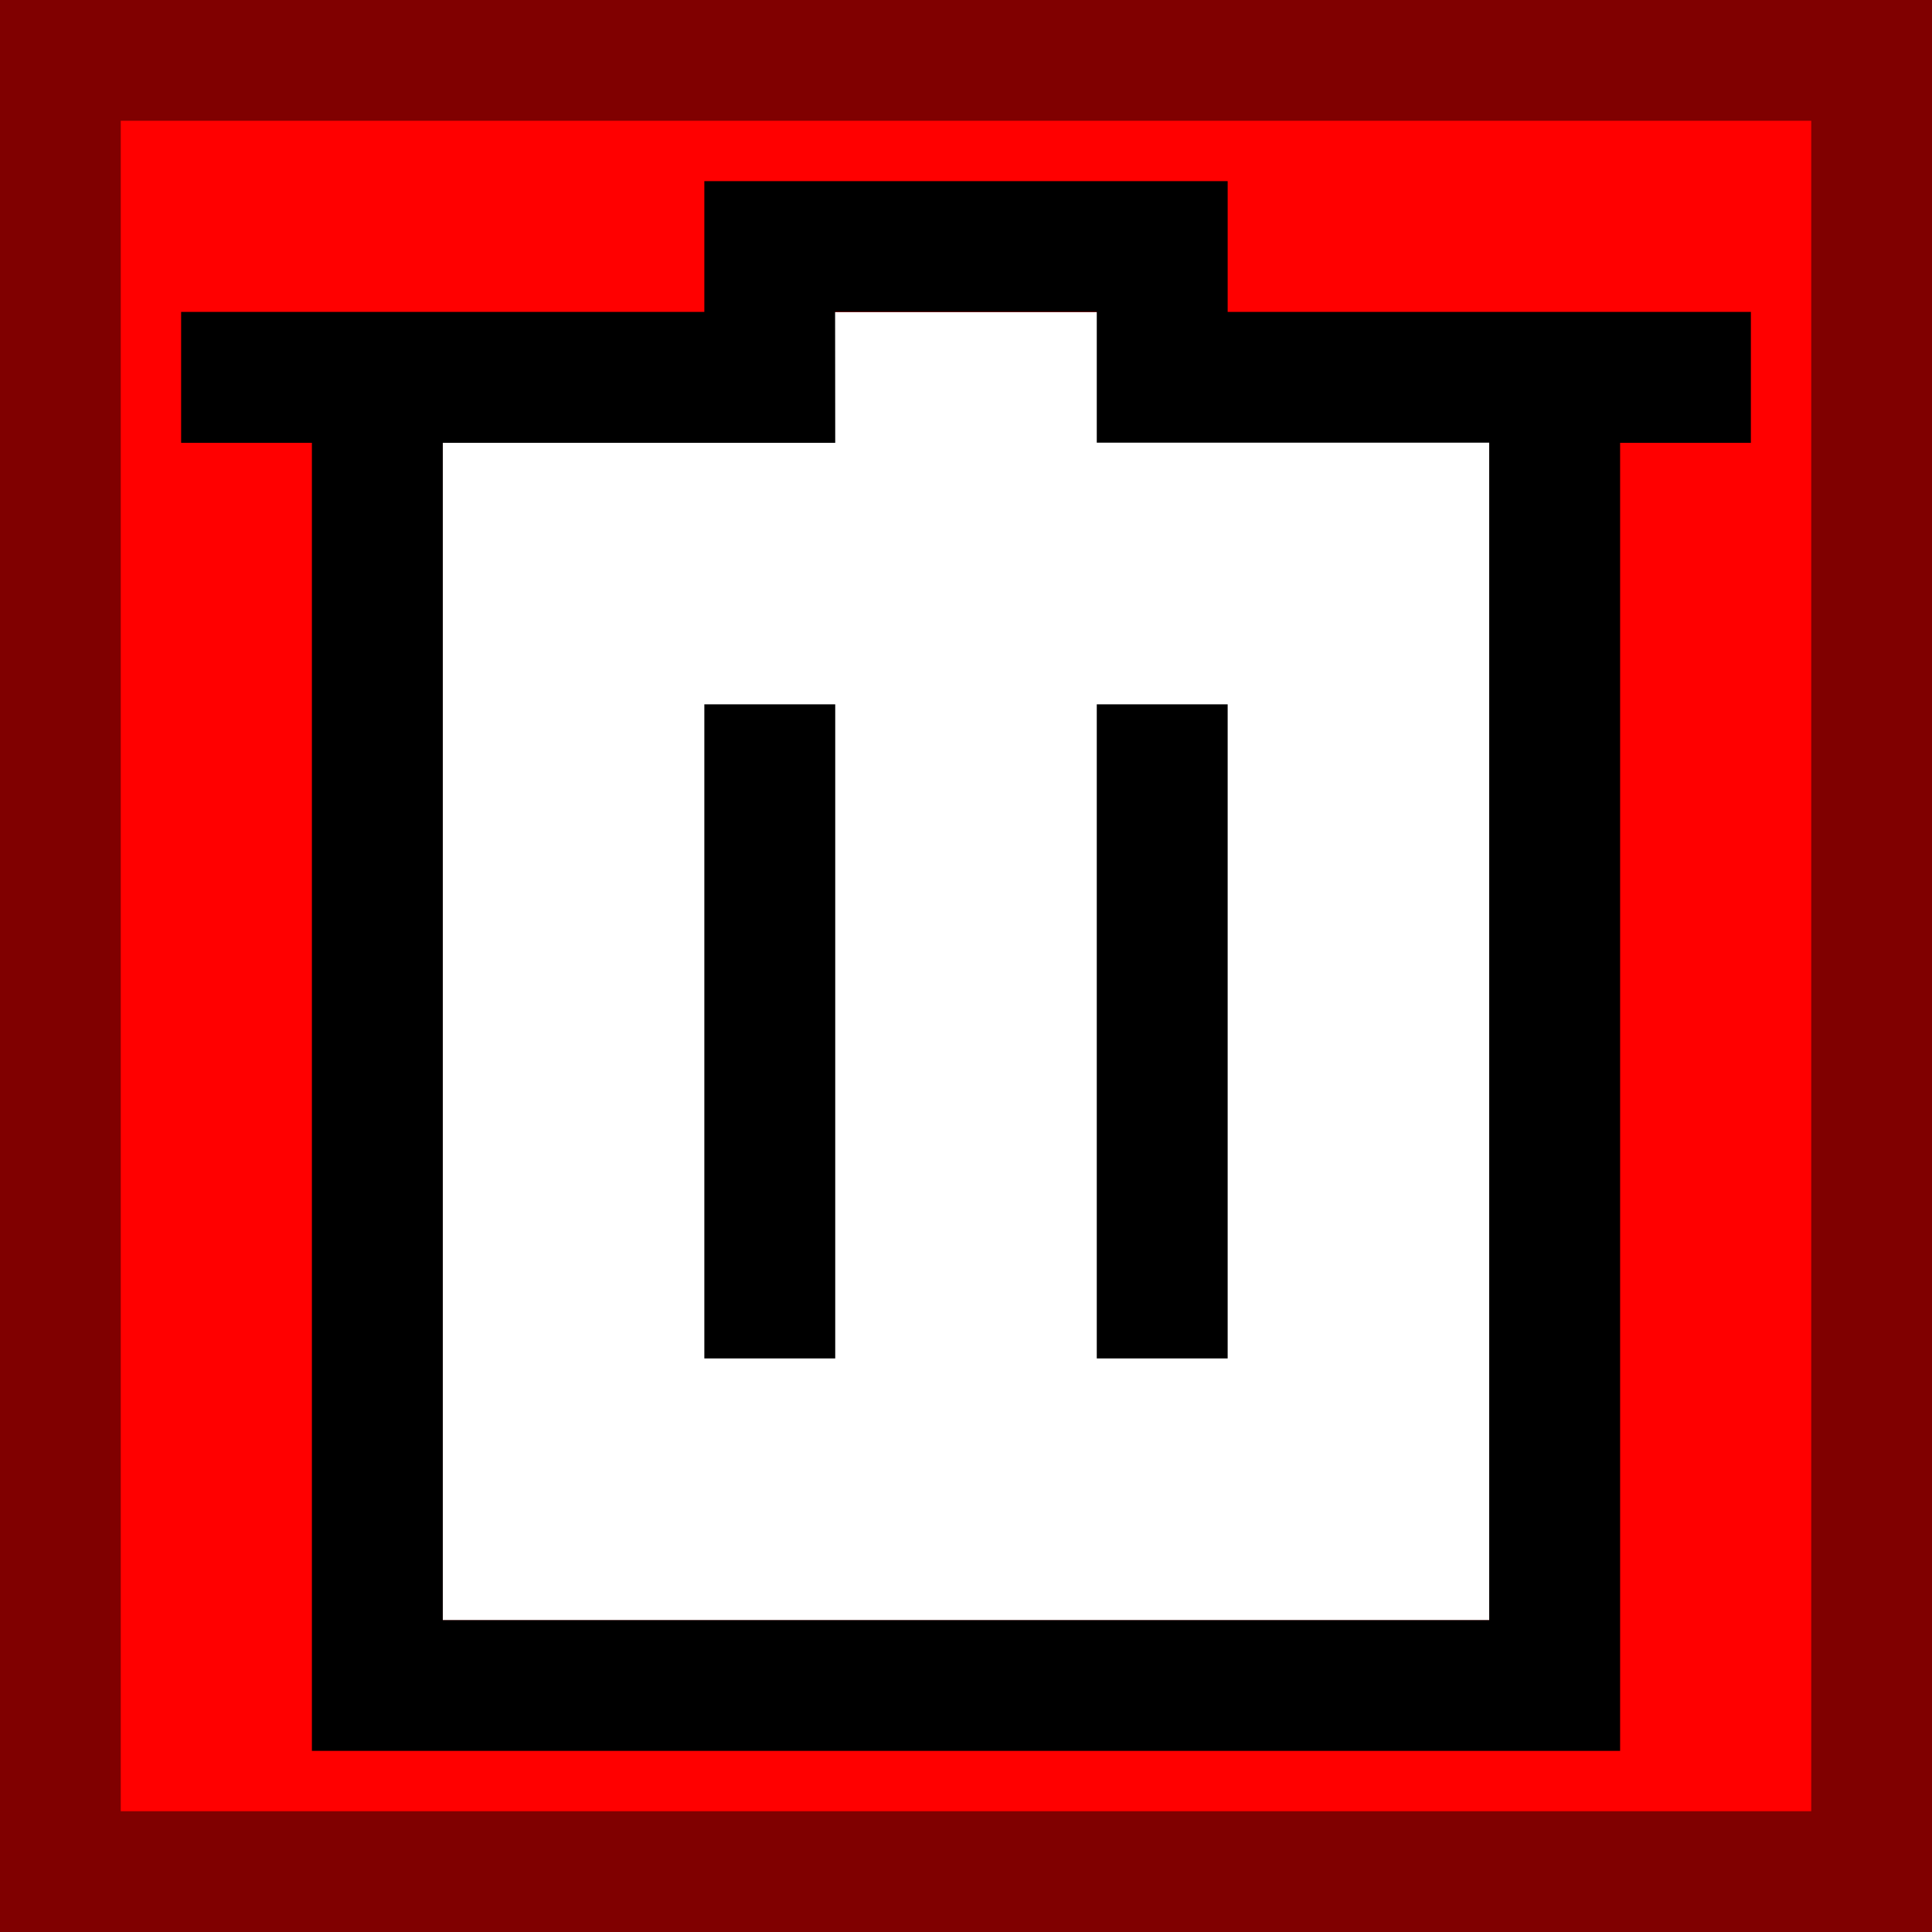 <?xml version="1.0" encoding="UTF-8" standalone="no"?>
<svg
   xmlns:dc="http://purl.org/dc/elements/1.1/"
   xmlns:cc="http://creativecommons.org/ns#"
   xmlns:rdf="http://www.w3.org/1999/02/22-rdf-syntax-ns#"
   xmlns:svg="http://www.w3.org/2000/svg"
   xmlns="http://www.w3.org/2000/svg"
   xmlns:sodipodi="http://sodipodi.sourceforge.net/DTD/sodipodi-0.dtd"
   xmlns:inkscape="http://www.inkscape.org/namespaces/inkscape"
   inkscape:version="1.0 (4035a4fb49, 2020-05-01)"
   sodipodi:docname="drawing.svg"
   id="svg6"
   version="1.1"
   viewBox="0 0 16 16">
  <rect x="0" y="0" width="16" height="16" fill="#333333" stroke="none"/>
  <sodipodi:namedview
     inkscape:current-layer="svg6"
     inkscape:window-maximized="1"
     inkscape:window-y="-9"
     inkscape:window-x="-9"
     inkscape:cy="10.547683"
     inkscape:cx="11.343058"
     inkscape:zoom="16"
     showgrid="false"
     id="namedview8"
     inkscape:window-height="1001"
     inkscape:window-width="1920"
     inkscape:pageshadow="2"
     inkscape:pageopacity="0"
     guidetolerance="10"
     gridtolerance="10"
     objecttolerance="10"
     borderopacity="1"
     bordercolor="#666666"
     pagecolor="#ffffff" />
  <defs
     id="defs3051">
    <style
       id="current-color-scheme"
       type="text/css">
      .ColorScheme-Text {
        color:#4d4d4d;
      }
      </style>
  </defs>
  <rect
     ry="0"
     y="0.5"
     x="0.5"
     height="15"
     width="15"
     id="rect835"
     style="fill:#ff0000;fill-opacity:1;stroke:#800000;stroke-width:1;stroke-linecap:round;stroke-linejoin:miter;stroke-miterlimit:4;stroke-dasharray:none;stroke-opacity:1" />
  <path
     d="M 6.631,2.585 V 3.581 H 3.667 v 9.838 h 8.667 V 3.581 H 9.32 V 2.585 Z"
     style="fill:#ffffff;fill-opacity:1;stroke:none;stroke-width:1;stroke-linecap:round;stroke-linejoin:miter;stroke-miterlimit:4;stroke-dasharray:none"
     id="rect837" />
  <path
     id="path4"
     class="ColorScheme-Text"
     d="M 5.833,1.5 V 2.583 H 1.5 V 3.667 H 2.583 V 14.5 H 3.667 13.417 V 13.417 3.667 H 14.5 V 2.583 H 10.167 V 1.5 Z m 1.083,1.083 h 2.167 v 1.083 h 1.083 2.167 V 13.417 H 3.667 V 3.667 H 6.917 Z M 5.833,5.833 V 11.25 H 6.917 V 5.833 Z m 3.25,0 V 11.25 H 10.167 V 5.833 Z"
     style="fill:#000000;fill-opacity:1;stroke:none;stroke-width:1" />
</svg>
